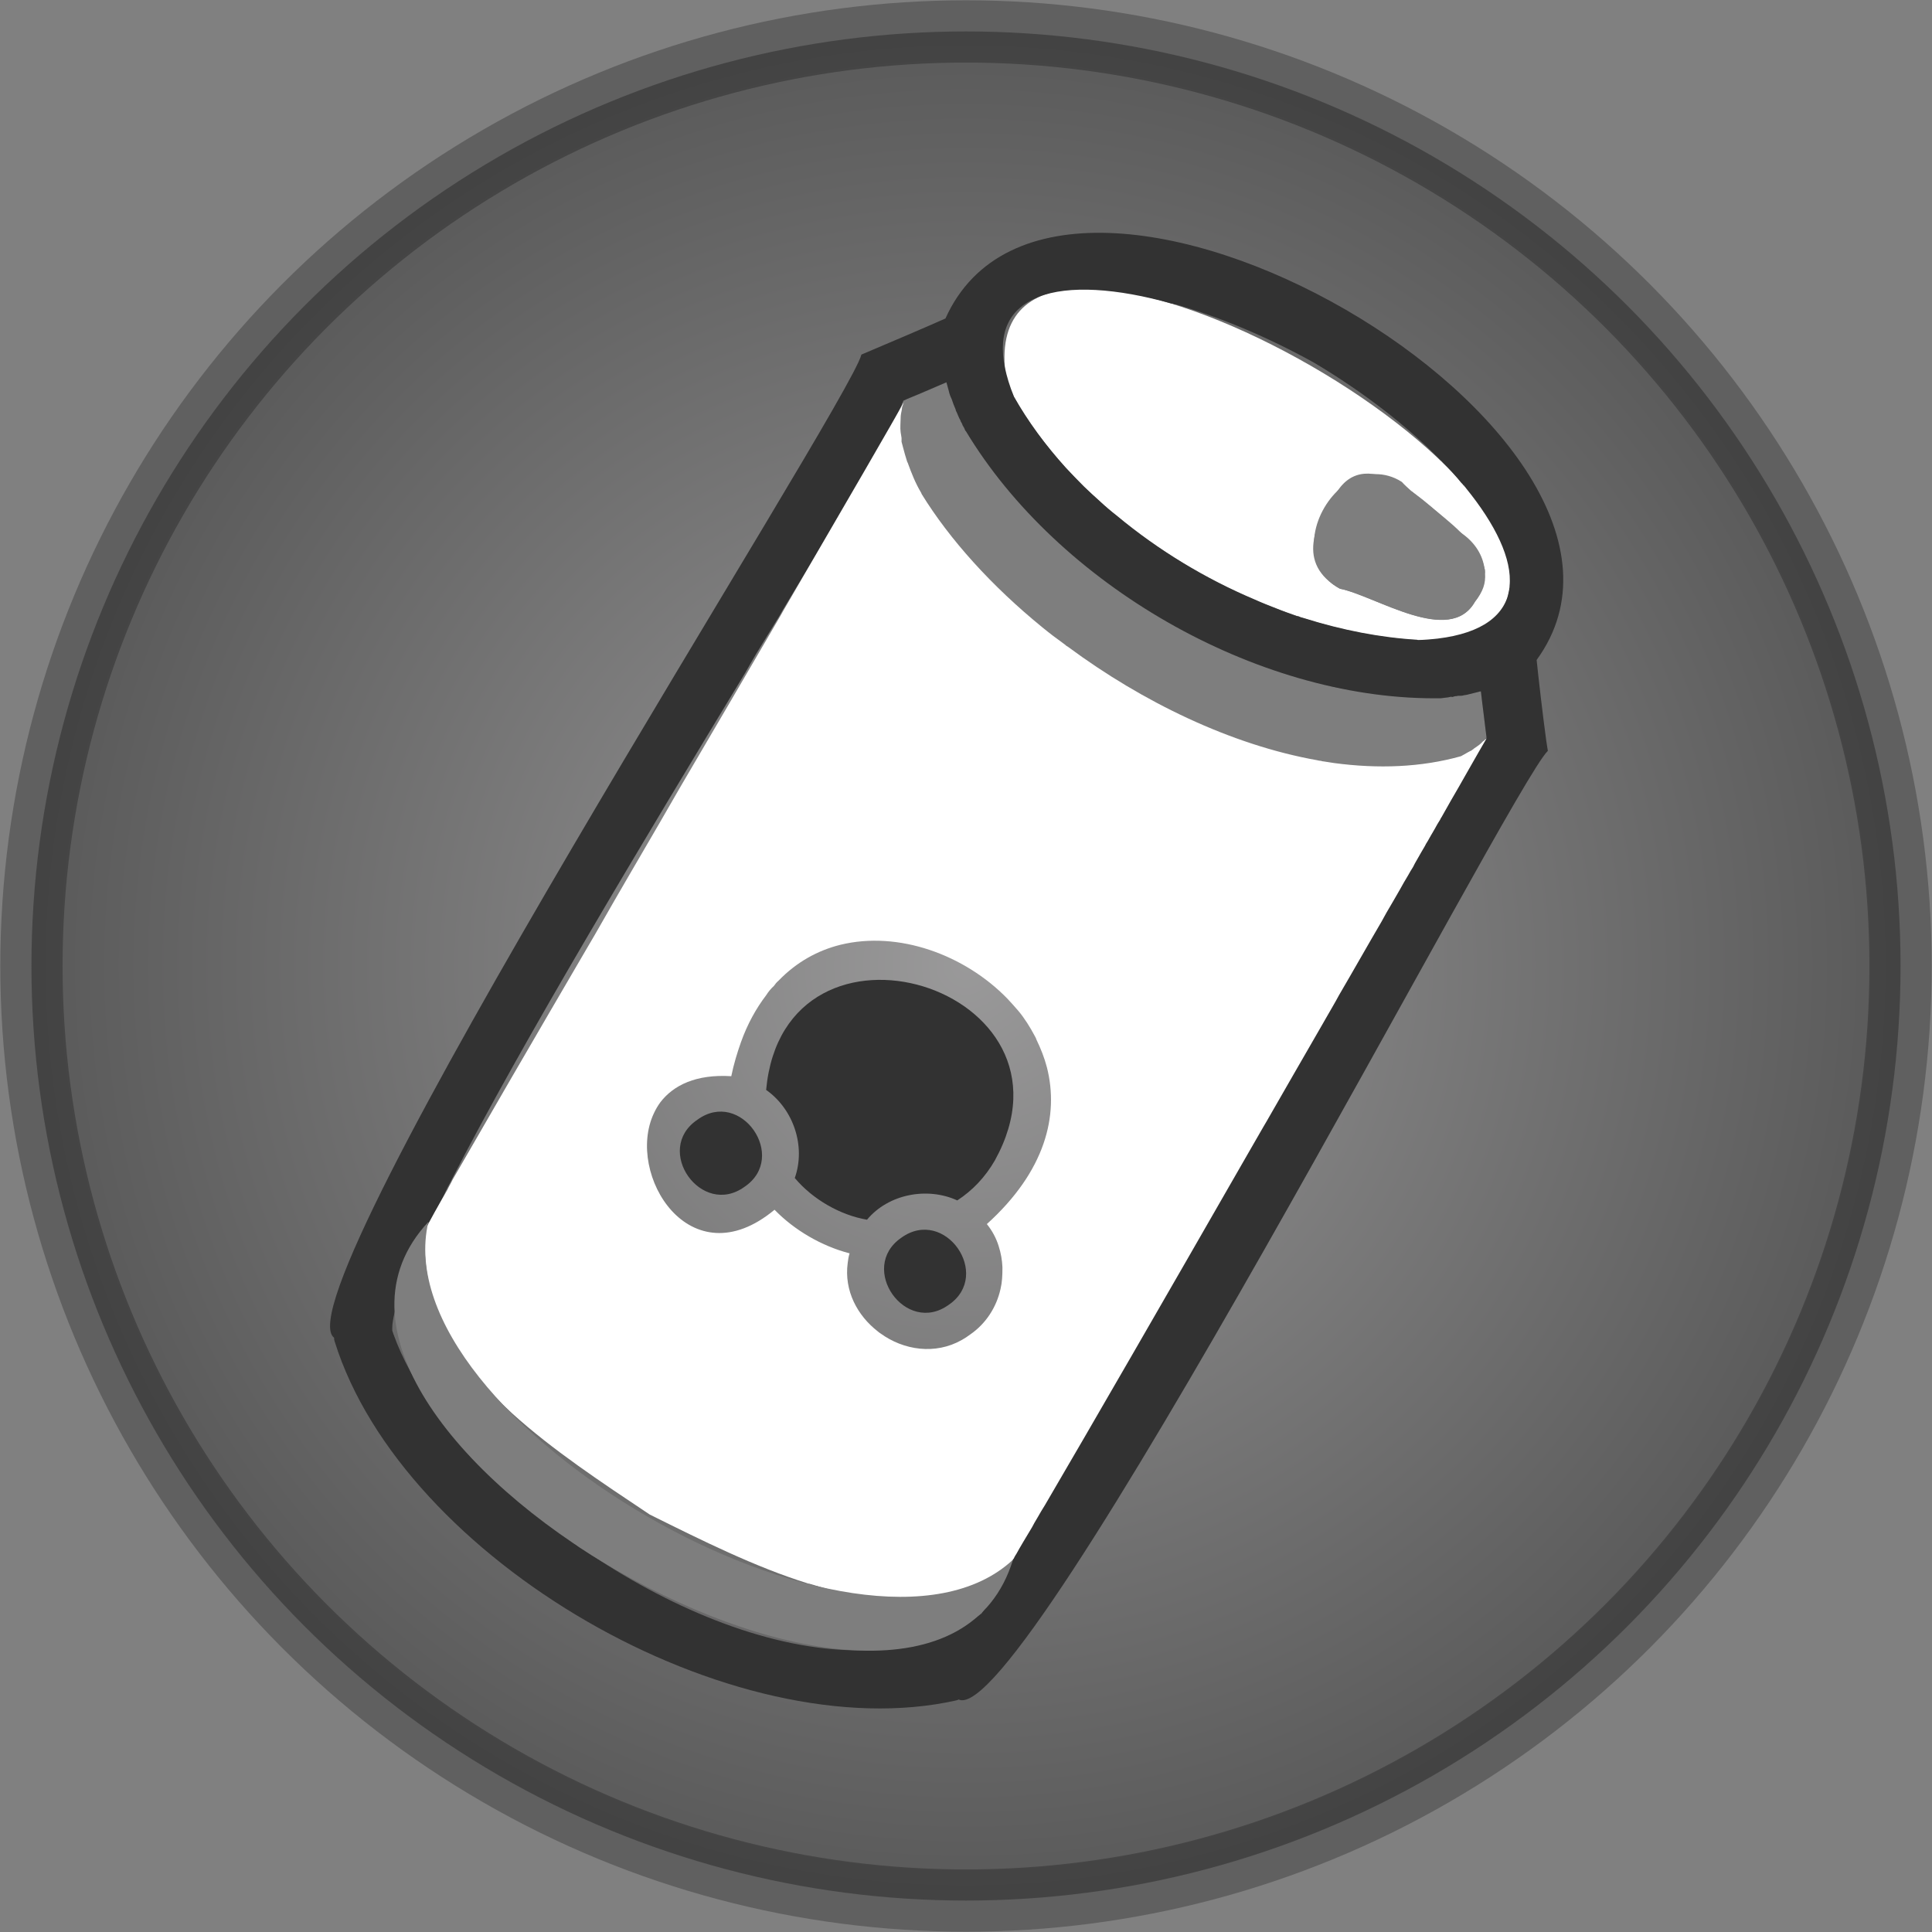 <?xml version="1.0" encoding="UTF-8"?>
<svg id="Layer_2" data-name="Layer 2" xmlns="http://www.w3.org/2000/svg" xmlns:xlink="http://www.w3.org/1999/xlink" viewBox="0 0 62.06 62.06">
  <rect x="0" y="0" width="62.06" height="62.06" fill="#808080" stroke="none"/>
  <defs>
    <style>
      .cls-1 {
        fill: none;
      }

      .cls-1, .cls-2, .cls-3, .cls-4 {
        stroke-width: 0px;
      }

      .cls-5 {
        fill: url(#radial-gradient);
        stroke: url(#radial-gradient-2);
        stroke-miterlimit: 10;
        stroke-width: 2px;
      }

      .cls-2 {
        fill: #323232;
      }

      .cls-3 {
        fill: #fff;
      }

      .cls-4 {
        fill: #7e7e7e;
      }
    </style>
    <radialGradient id="radial-gradient" cx="1742.74" cy="-2832.45" fx="1742.74" fy="-2832.45" r="30.02" gradientTransform="translate(-2894.45 1612.63) rotate(30)" gradientUnits="userSpaceOnUse">
      <stop offset="0" stop-color="#b3b2b3" stop-opacity=".5"/>
      <stop offset="1" stop-color="#333" stop-opacity=".5"/>
    </radialGradient>
    <radialGradient id="radial-gradient-2" cx="-556.63" cy="-1823.55" fx="-556.63" fy="-1823.55" r="31.02" gradientTransform="translate(-1586.32 1040.66) rotate(75)" gradientUnits="userSpaceOnUse">
      <stop offset="0" stop-color="#000" stop-opacity=".25"/>
      <stop offset="1" stop-color="#000" stop-opacity=".25"/>
    </radialGradient>
  </defs>
  <circle class="cls-5" cx="31.03" cy="31.03" r="30.02"/>
  <g>
    <path class="cls-1" d="M29.13,14.83s0,.03.01.04c0-.01-.01-.03-.01-.04Z"/>
    <path class="cls-1" d="M33.3,20.02s-.07-.05-.1-.08c.09.08.18.15.27.22-.06-.05-.12-.09-.17-.14Z"/>
    <path class="cls-1" d="M31.51,18.39c.32.35.67.66,1.03.99-.37-.33-.71-.64-1.03-.99Z"/>
    <path class="cls-1" d="M29.98,16.5c-.14-.21-.27-.43-.39-.64.48.87,1.04,1.6,1.78,2.39-.54-.57-1.03-1.18-1.39-1.75Z"/>
    <path class="cls-1" d="M29,14.38c0,.05.03.11.04.16-.02-.05-.03-.11-.04-.16Z"/>
    <path class="cls-1" d="M36.75,22.31s0,0,0,0c.31.18.61.32.94.48-.31-.15-.62-.31-.93-.48Z"/>
    <path class="cls-1" d="M36.11,21.94c.08.05.17.1.25.14-.08-.05-.17-.1-.25-.14Z"/>
    <path class="cls-1" d="M28.91,13.89c0-.07-.01-.15-.01-.22,0,.07,0,.15,0,.23,0,0,.01.02,0,.03,0,.02,0,.04,0,.07,0-.03,0-.06-.01-.1Z"/>
    <path class="cls-1" d="M35.22,21.4c-.1-.06-.2-.13-.29-.19.26.17.52.35.8.51-.17-.1-.34-.21-.5-.32Z"/>
    <path class="cls-1" d="M38.27,23.07s0,0,0,0c.08.04.17.08.25.11-.08-.04-.17-.07-.25-.11Z"/>
    <path class="cls-1" d="M34.28,20.76c-.07-.05-.13-.1-.2-.14.08.06.15.12.23.17-.01,0-.02-.01-.03-.02Z"/>
    <path class="cls-1" d="M28.94,14.08s.01.08.02.12c0-.04-.01-.08-.02-.12Z"/>
    <path class="cls-1" d="M32.17,10.86c-.02.08-.03.16-.02.24,0-.08,0-.16.02-.24Z"/>
    <path class="cls-1" d="M32.24,11.87s-.02-.07-.02-.1c.01.05.02.11.04.15,0-.02-.01-.03-.01-.05Z"/>
    <path class="cls-1" d="M32.32,12.13s0,0,0,0c0,.02,0,.04.02.06,0-.02-.01-.03-.02-.05Z"/>
    <path class="cls-1" d="M32.5,12.59h0c.03.05.05.12.09.18-.03-.06-.06-.12-.09-.18Z"/>
    <path class="cls-1" d="M45.56,20.57s-.03,0-.04,0c.01,0,.03,0,.04,0Z"/>
    <path class="cls-1" d="M10.68,42.41s.05.56.05.6c0,0-.05-.58-.05-.6Z"/>
    <path class="cls-1" d="M46.41,24.48s0,0,0,0c0,0,0,0-.01,0,0,0,0,0,.01,0Z"/>
    <path class="cls-1" d="M28.98,12.99s.02-.07.03-.1c-.02.05-.04.11-.05.16,0-.02,0-.04.02-.06Z"/>
    <path class="cls-1" d="M32.65,12.89s0,.01,0,.02c0,0,0-.01,0-.02Z"/>
    <path class="cls-1" d="M28.91,13.42s0,0,0,0c0,0,0,.02,0,.03,0,.02,0,.04,0,.05,0-.03,0-.05,0-.08Z"/>
    <path class="cls-1" d="M32.34,10.38c2.72-5.19,23.83,8.73,13.25,10.19,10.69-1.44-10.86-15.56-13.29-10.1.01-.03.02-.06.04-.09Z"/>
    <path class="cls-1" d="M33.92,14.67c2.17,2.6,6.35,5.03,9.69,5.65-3.34-.63-7.52-3.06-9.69-5.65Z"/>
    <path class="cls-1" d="M46.93,24.29s-.02,0-.03.01c.01,0,.02-.01.03,0,.06-.03.11-.06.17-.09-.05.03-.11.06-.17.08Z"/>
    <path class="cls-1" d="M30.96,13.73s-.04-.09-.06-.13c.02.04.04.09.06.13Z"/>
    <path class="cls-1" d="M46.16,22.43c-.1,0-.2.01-.29.01.1,0,.2,0,.29-.01Z"/>
    <path class="cls-1" d="M31.05,13.9s.04.06.05.1c-.03-.05-.05-.1-.08-.15,0,.02.02.04.03.05Z"/>
    <path class="cls-1" d="M39.57,20.98c-1.77-.76-3.55-1.86-5.01-3.06,1.46,1.21,3.24,2.31,5.01,3.06Z"/>
    <path class="cls-1" d="M30.7,13.17c.05.12.1.24.16.36h0c-.07-.11-.1-.23-.16-.35,0,0,0,0,0-.01-.04-.11-.09-.23-.13-.34.04.11.08.23.13.34Z"/>
    <path class="cls-1" d="M39.27,23.5s-.03-.01-.05-.02c.1.04.21.09.32.12-.09-.03-.18-.07-.27-.1Z"/>
    <path class="cls-1" d="M32.08,40.03c-.08-.26-.21-.5-.38-.71,1.88-1.7,2.32-3.49,1.93-5.03-.08-.31-.2-.61-.34-.9-.02-.04-.04-.07-.05-.11-.15-.29-.33-.56-.53-.81-.11-.13-.23-.26-.35-.39-1.36-1.42-3.5-2.2-5.37-1.73-.72.18-1.4.55-1.98,1.15-.06.05-.11.11-.15.17-.1.09-.18.19-.25.3-.32.42-.59.92-.81,1.51-.12.34-.23.7-.31,1.09-1.13-.07-1.86.29-2.28.84-.08.11-.15.23-.21.36-.91,1.95,1.16,5.35,3.88,3.09.64.66,1.52,1.17,2.41,1.4-.03.1-.05.21-.06.31-.14.99.3,1.75.97,2.2.02.02.05.04.08.06.77.48,1.8.58,2.62.21.6-.27,1.08-.81,1.24-1.64.02-.05.03-.1.04-.15.03-.16.03-.33.02-.49,0-.02,0-.04,0-.06-.01-.23-.04-.45-.12-.67ZM23.92,38.12c-1.39,1.01-2.93-1.19-1.52-2.15,1.39-1.02,2.94,1.19,1.52,2.15ZM28.27,38.78s-.02.02-.03.03c-.07.05-.14.11-.21.17-.06.06-.12.12-.18.19-.87-.15-1.75-.66-2.32-1.34.36-1.02-.04-2.21-.92-2.82.19-1.14.59-1.98,1.11-2.56.05-.06.1-.1.15-.15,1.08-1.05,2.62-1.12,3.95-.57.11.04.22.09.32.14,1.21.6,2.19,1.7,2.39,2.98.12.73-.02,1.52-.52,2.31-.03.06-.07.12-.11.18-.28.41-.66.81-1.15,1.21-.32-.15-.67-.22-1.03-.22-.13,0-.25.01-.38.03-.11.01-.22.04-.33.07-.16.05-.32.11-.46.18-.06.04-.12.07-.18.11-.03.02-.07.04-.1.06ZM30.48,41.9c-1.4,1.01-2.93-1.18-1.53-2.15,1.4-1.01,2.93,1.19,1.53,2.15Z"/>
    <path class="cls-1" d="M30.54,12.73c-.04-.1-.06-.2-.1-.31.03.1.06.2.1.31Z"/>
    <path class="cls-1" d="M29.16,12.81s-.08.03-.13.06h0s.09-.04.13-.06Z"/>
    <path class="cls-1" d="M47.67,23.79s-.02.02-.02.02c.04-.03.07-.07.1-.1-.02.03-.05.05-.07.08Z"/>
    <path class="cls-1" d="M46.41,22.41c-.05,0-.1,0-.15,0h0c.05,0,.1,0,.15,0Z"/>
    <path class="cls-1" d="M40.41,23.91c.44.14.86.28,1.29.37-.43-.1-.85-.23-1.29-.37Z"/>
    <path class="cls-1" d="M47.28,24.1s.02-.01.04-.02c0,0,.01-.01.02-.02-.02.01-.04.02-.05.04Z"/>
    <path class="cls-1" d="M44.28,24.68c-.75-.03-1.55-.15-2.38-.34,1.04.25,1.98.37,2.96.35-.19,0-.38,0-.58,0Z"/>
    <path class="cls-1" d="M47.05,22.32c.17-.03.33-.07.49-.11-.16.04-.33.09-.5.12h0s0,0,.01,0Z"/>
    <path class="cls-1" d="M46.61,22.39c-.05,0-.1,0-.15.02.05,0,.1-.01.15-.02Z"/>
    <path class="cls-3" d="M48.26,19.57c-.07.1-.14.23-.24.3-.57.53-1.37.68-2.46.69-.01,0-.03,0-.04,0-4.92-.28-10.52-3.53-12.95-7.81-.09-.2-.17-.39-.25-.59-1.23-8.02,18.69,2.66,15.94,7.41Z"/>
    <path class="cls-1" d="M46.85,22.36s.07-.01.11-.02c-.1.02-.2.03-.31.05.07,0,.13-.02.2-.03Z"/>
    <path class="cls-4" d="M46.81,17.04c-.87-.81-2.89-2.85-3.89-1.2-.68.96-1.3,2.27.12,3.07,1.15.23,3.53,1.85,4.34.42.57-.73.36-1.75-.57-2.29Z"/>
    <path class="cls-4" d="M47.69,18.28c-.08-.41-.38-.8-.76-1.17-.16-.16-.33-.31-.51-.46-.07-.06-.15-.12-.23-.19-.29-.23-.59-.46-.83-.67-.01,0-.03-.02-.04-.03-.11-.1-.21-.19-.29-.28-.28-.18-.57-.25-.84-.25h-.02c-.45.01-.87.21-1.2.53-.44.42-.74,1.04-.76,1.63-.01.04-.01.08-.01.11,0,.42.14.82.46,1.13.1.11.23.2.38.28,1.15.23,3.54,1.85,4.34.41.26-.31.35-.6.32-.89.01-.05,0-.1,0-.15Z"/>
    <path class="cls-4" d="M47.76,23.68s-.07.09-.11.13c-.02,0-.04.04-.07.05-.06.07-.15.13-.24.19h0s-.01.01-.02.02c-.01,0-.03,0-.04.02-.12.05-.23.13-.35.19-5.95,1.69-14.28-3.39-17.33-8.44,0,0,0-.01-.01-.02-.19-.33-.32-.64-.43-.97-.01,0-.01-.03-.02-.03-.08-.21-.13-.43-.18-.65,0-.1-.03-.21-.04-.3-.02-.15,0-.3,0-.44.03-.19.04-.4.12-.57.51-.2,1.04-.44,1.37-.58.07.17.09.37.17.54.04.11.08.23.13.34,0,0,0,.01,0,.01.06.12.09.23.16.35h0c.06.1.11.22.16.32h0c2.98,4.96,9.38,8.63,15.13,8.59.04,0,.07,0,.11,0h0c.11,0,.23-.03.34-.04.02,0,.03,0,.04,0,.12-.03.23-.04.36-.06,0,0,.01,0,.01,0h.01c.16-.03.32-.07.47-.11,0,0,.02,0,.03,0,.01,0,.02,0,.04,0,.04.38.11.87.18,1.48Z"/>
    <path class="cls-2" d="M49.36,21.2c5.26-7.24-15.32-19.13-18.99-10.97h0c-.58.26-1.8.78-2.7,1.16-.39,1.59-18.77,30.18-16.94,31.58h.01s-.01,0-.01.02h0s.01.01.01.02h-.01s.01.05.02.08c2.18,7.01,12.8,13.14,19.97,11.53.01-.01.06-.01.07-.03,2.1,1.04,17.77-29.39,18.93-30.47l-.05-.32c-.13-.96-.25-2.02-.31-2.6ZM47.74,23.7h0s-.01.01-.01.01h0s-.01.02-.01.02v.02c-.09.15-.33.57-.7,1.22l-.17.3-.39.69c-.06.09-.11.19-.17.29-.02.03-.04.06-.05.09-.02.04-.05.08-.06.12-.04.05-.07.11-.11.17-.02.04-.04.08-.06.12-.06.09-.11.18-.17.28-.03.05-.06.09-.08.14-.08.15-.17.3-.26.45-.05.08-.09.16-.13.24l-.16.27-.26.45-.29.51c-.04.07-.09.15-.14.23-.05.1-.11.19-.16.29-.44.75-.89,1.55-1.37,2.37-.06.11-.13.23-.19.34-.15.27-.31.53-.46.8l-1.39,2.4c-.1.17-.2.35-.29.52-.03.06-.07.11-.1.17-.12.19-.23.39-.34.58-.09.16-.19.32-.27.48-.04.05-.07.11-.1.16l-1.47,2.55c-.36.63-.73,1.25-1.08,1.87-.24.41-.47.81-.7,1.21l-2.79,4.83c-.09.16-.18.31-.26.46-.09.14-.17.28-.25.42-.06.1-.12.2-.17.3-.21.35-.38.63-.5.85l-.09.16v.02c-.04.05-.07.11-.1.16l-.17.3c-.1.17-.19.32-.27.46l-.42.73s-.04.06-.05.08c-.04.03-.09.06-.13.09,0,.01-.01.01-.02.02-.9.63-1.96.96-3.1,1.05h-.02c-.16.02-.33.03-.49.02-2.69.06-5.8-1.13-8.52-2.9-.17-.1-.34-.21-.5-.32-.09-.05-.18-.11-.27-.19-.76-.54-1.49-1.12-2.15-1.73-.26-.24-.52-.48-.76-.72-.15-.14-.29-.29-.42-.43l-.05-.05c-.21-.22-.39-.44-.58-.67-.53-.65-.99-1.31-1.34-1.95-.22-.4-.4-.8-.54-1.19-.01-.04-.03-.08-.04-.12v-.08c0-.14.03-.31.08-.52.13-.58.46-1.42.94-2.44.03-.06.05-.11.08-.17.17-.37.36-.75.57-1.16,0-.01.01-.03.02-.04.01-.04.03-.07.05-.11.05-.11.12-.22.17-.33,2.29-4.46,6.22-10.98,9.43-16.28.11-.2.23-.4.34-.59.26-.42.51-.84.76-1.24.03-.05.06-.11.09-.16,1.94-3.22,3.44-5.73,3.84-6.62,0,0,0-.01,0-.01,0-.02.01-.04.02-.05,0-.01.01-.01.01-.01v-.02s.01,0,.01-.02h0s0-.02.01-.02h0s.09-.04.13-.06c.47-.19.94-.4,1.25-.53.03.09.05.19.08.29.02.09.05.17.09.25.04.12.08.23.13.34h0v.02c.06.11.09.23.16.34h-.01s.06.09.07.14c.04.06.07.12.09.18h.01c2.96,4.93,9.31,8.59,15.04,8.59h.21c.07-.01.16-.02.25-.03.03-.01.06-.01.09-.02.02.01.03,0,.04.01.05-.02.09-.03.14-.03.01,0,.03-.01.04-.01.02,0,.03,0,.05,0,.04,0,.09,0,.13-.01,0-.01.01-.01.01-.01h.03s.04-.01.06-.01c.13-.03.27-.07.4-.1,0,0,.02,0,.02-.01h.04c.04.38.11.87.18,1.48,0,0,0,.01-.01.02ZM48.48,18.93c-.02.1-.04.2-.07.29-.28.76-1.16,1.27-2.82,1.34h-.03s-.03,0-.04-.01c-1.18-.07-2.41-.31-3.62-.69-.05-.01-.09-.03-.14-.04-.03-.02-.06-.03-.1-.03h0c-.22-.08-.45-.16-.67-.25-.23-.09-.46-.18-.68-.28-1.59-.67-3.11-1.59-4.44-2.7-.18-.14-.36-.29-.54-.46-.17-.15-.34-.31-.51-.47-.2-.2-.39-.4-.58-.6-.65-.72-1.22-1.49-1.67-2.29-.14-.34-.23-.65-.29-.93h0c-.24-1.18.18-1.9,1.03-2.25.01-.01.03-.01.04-.02.98-.39,2.53-.28,4.28.21.04,0,.07.01.11.03.01,0,.03,0,.05,0,0,0,.01,0,.02.01,1.39.4,2.92,1.04,4.4,1.86,1.58.94,2.99,2.03,4.06,3.13.04.03.07.06.09.09.22.22.41.43.58.64.03.03.06.06.07.08.02.01.03.02.03.03.02.02.04.04.05.06.95,1.17,1.49,2.28,1.4,3.15v.04s-.01.03-.01.05Z"/>
    <path class="cls-1" d="M46.19,26.46l-14.65,25.37c-.14.24-.32.43-.56.59-5.94,2.46-15.22-3.42-18-8.62-.37-.82-.67-1.98-.23-2.81.8-1.37,15.94-27.66,16.27-28.12l6.45,7.41,9.34,3.51,2.93-.07-1.55,2.75Z"/>
    <path class="cls-2" d="M23.92,38.12c-1.39,1.01-2.94-1.19-1.52-2.15,1.39-1.02,2.93,1.19,1.52,2.15Z"/>
    <path class="cls-2" d="M31.96,37.27c-.31.54-.72.97-1.21,1.29-.96-.44-2.21-.21-2.9.62-.87-.15-1.75-.66-2.32-1.34.36-1.02-.04-2.21-.92-2.83.58-6.31,10.42-3.31,7.35,2.26Z"/>
    <path class="cls-2" d="M30.48,41.91c-1.39,1.01-2.93-1.18-1.53-2.15,1.4-1.01,2.93,1.19,1.53,2.15Z"/>
    <path class="cls-3" d="M47.64,23.81s-.04.04-.06.06c-.07.07-.16.12-.24.18h0l-.02.02s-.02.01-.02.01c-.01,0-.02.01-.02.02-.09.04-.17.09-.26.14-.03.02-.06.03-.09.05h0c-1.28.36-2.66.41-4.08.22-.11-.02-.21-.03-.32-.05-.03,0-.07-.01-.1-.02-.04,0-.08-.01-.12-.02-2.76-.49-5.61-1.87-8-3.64-.04-.02-.08-.05-.11-.08-.25-.18-.49-.36-.72-.55-1.62-1.32-2.97-2.81-3.88-4.29h0s0-.02-.01-.03c-.19-.32-.31-.63-.43-.96t-.01-.02s-.01-.02-.01-.02c-.05-.15-.09-.3-.13-.45-.02-.06-.03-.13-.05-.19,0-.04,0-.08,0-.12-.01-.06-.02-.13-.03-.19-.02-.14,0-.3,0-.44,0-.1.02-.2.04-.29,0-.06.02-.11.04-.16,0-.02.01-.04.02-.06,0,0-.01,0-.01.01-.23.43-1.8,3.14-3.86,6.68-.03.05-.06.11-.09.16-1,1.71-2.11,3.62-3.24,5.54-.21.37-.43.74-.64,1.11-.65,1.12-1.31,2.24-1.93,3.33-.12.21-.24.42-.36.62-1.8,3.08-3.4,5.84-4.36,7.51-.05.11-.12.22-.17.33-.16.28-.3.52-.41.72-.07.13-.13.24-.18.33-.01,0-.01.01-.01.01,0,0-.01.02-.01.03-.04.08-.08.14-.1.19,0,.07-.01.14-.01.2-.1,2.33,1.09,4.13,2.8,5.7t0,0c1.29,1.17,2.86,2.21,4.42,3.25,1.69.84,3.4,1.69,5.07,2.21,0,.01.03.01.05.01,2.25.7,4.43.79,6.41-.56.03-.05.07-.12.13-.2h0s.01-.03.03-.04c.02-.05.05-.1.09-.16.12-.22.29-.5.5-.85.05-.1.11-.2.17-.3.08-.14.16-.28.25-.42,1.43-2.44,3.91-6.74,6.4-11.08.2-.35.41-.71.61-1.06.03-.06.07-.11.1-.17.57-.99,1.13-1.97,1.68-2.92.15-.27.31-.53.46-.8.06-.11.13-.22.19-.34.48-.82.93-1.62,1.37-2.37.05-.1.11-.19.16-.29.15-.25.29-.5.43-.74.08-.15.17-.3.26-.45.05-.09.1-.18.16-.27.04-.08.08-.16.13-.24.09-.16.17-.3.26-.45.02-.05.05-.09.08-.14.08-.14.15-.27.23-.4.05-.1.11-.2.17-.29.01-.03.03-.06.05-.09.2-.36.39-.69.56-.98.06-.1.11-.2.17-.3.37-.65.61-1.07.7-1.22,0-.01.01-.02.01-.03l-.09.09ZM31.7,39.32c.17.21.3.45.38.71.07.22.11.44.12.67,0,.02,0,.04,0,.06,0,.21-.01.43-.06.64-.13.59-.47,1.12-.98,1.47-.08.06-.17.12-.26.17-.86.49-1.88.33-2.62-.21-.03-.02-.06-.04-.08-.06-.66-.51-1.09-1.31-.97-2.2.01-.1.03-.21.06-.31-.89-.23-1.77-.74-2.41-1.4-2.72,2.26-4.79-1.14-3.88-3.09.06-.13.13-.25.21-.36.42-.55,1.15-.91,2.28-.84.08-.39.19-.75.31-1.09.21-.59.49-1.09.81-1.51.07-.11.15-.21.25-.3.04-.06.09-.12.15-.17.58-.6,1.26-.97,1.98-1.15,1.87-.46,4,.32,5.37,1.73.12.13.24.26.35.39.21.25.38.53.53.81.02.04.04.07.05.11.14.29.26.59.34.9.39,1.54-.05,3.33-1.93,5.03Z"/>
    <path class="cls-4" d="M32.54,50.1c-2.66,8.71-25.01-4.17-18.78-10.85-1.49,6.34,14.02,15.3,18.78,10.85Z"/>
  </g>
</svg>